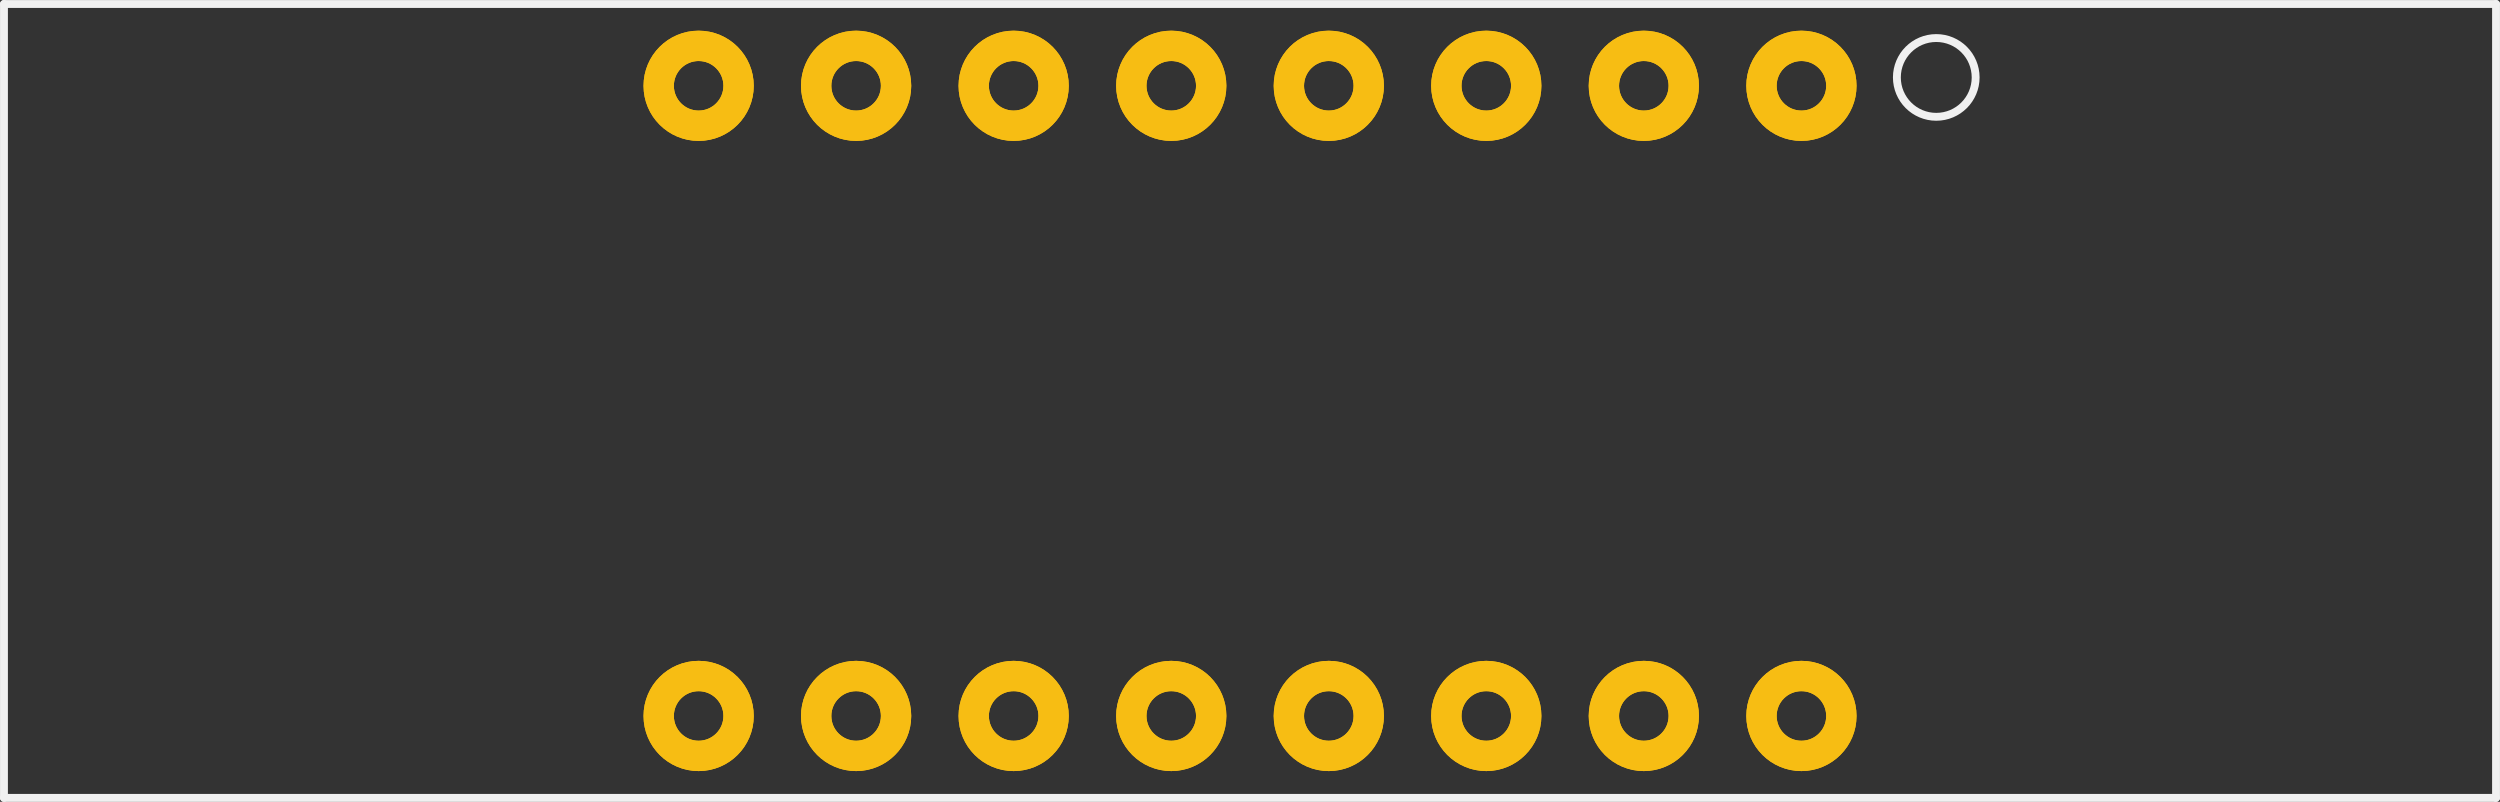 <?xml version='1.0' encoding='UTF-8' standalone='no'?>
<!-- Created with Fritzing (http://www.fritzing.org/) -->
<svg xmlns:svg='http://www.w3.org/2000/svg' xmlns='http://www.w3.org/2000/svg' version='1.2' baseProfile='tiny' x='0in' y='0in' width='1.587in' height='0.509in' viewBox='0 0 40.307 12.927' >
<rect x="0" y="0" width="40.307" height="12.927" fill="#333333" stroke="none"/>
<g id='copper1'>
<circle id='connector0pin' connectorname='1' cx='11.264' cy='11.543' r='0.644' stroke='#F7BD13' stroke-width='0.489' fill='none' />
<circle id='connector1pin' connectorname='2' cx='13.803' cy='11.543' r='0.644' stroke='#F7BD13' stroke-width='0.489' fill='none' />
<circle id='connector2pin' connectorname='3' cx='16.343' cy='11.543' r='0.644' stroke='#F7BD13' stroke-width='0.489' fill='none' />
<circle id='connector3pin' connectorname='4' cx='18.884' cy='11.543' r='0.644' stroke='#F7BD13' stroke-width='0.489' fill='none' />
<circle id='connector4pin' connectorname='5' cx='21.424' cy='11.543' r='0.644' stroke='#F7BD13' stroke-width='0.489' fill='none' />
<circle id='connector5pin' connectorname='6' cx='23.963' cy='11.543' r='0.644' stroke='#F7BD13' stroke-width='0.489' fill='none' />
<circle id='connector6pin' connectorname='8' cx='29.044' cy='11.543' r='0.644' stroke='#F7BD13' stroke-width='0.489' fill='none' />
<circle id='connector7pin' connectorname='7' cx='26.503' cy='11.543' r='0.644' stroke='#F7BD13' stroke-width='0.489' fill='none' />
<circle id='connector8pin' connectorname='9' cx='29.044' cy='1.383' r='0.644' stroke='#F7BD13' stroke-width='0.489' fill='none' />
<circle id='connector9pin' connectorname='14' cx='16.343' cy='1.383' r='0.644' stroke='#F7BD13' stroke-width='0.489' fill='none' />
<circle id='connector10pin' connectorname='13' cx='18.884' cy='1.383' r='0.644' stroke='#F7BD13' stroke-width='0.489' fill='none' />
<circle id='connector11pin' connectorname='12' cx='21.424' cy='1.383' r='0.644' stroke='#F7BD13' stroke-width='0.489' fill='none' />
<circle id='connector12pin' connectorname='10' cx='26.503' cy='1.383' r='0.644' stroke='#F7BD13' stroke-width='0.489' fill='none' />
<circle id='connector13pin' connectorname='11' cx='23.963' cy='1.383' r='0.644' stroke='#F7BD13' stroke-width='0.489' fill='none' />
<circle id='connector14pin' connectorname='15' cx='13.803' cy='1.383' r='0.644' stroke='#F7BD13' stroke-width='0.489' fill='none' />
<circle id='connector15pin' connectorname='16' cx='11.264' cy='1.383' r='0.644' stroke='#F7BD13' stroke-width='0.489' fill='none' />
<g id='copper0'>
<circle id='connector0pin' connectorname='1' cx='11.264' cy='11.543' r='0.644' stroke='#F7BD13' stroke-width='0.489' fill='none' />
<circle id='connector1pin' connectorname='2' cx='13.803' cy='11.543' r='0.644' stroke='#F7BD13' stroke-width='0.489' fill='none' />
<circle id='connector2pin' connectorname='3' cx='16.343' cy='11.543' r='0.644' stroke='#F7BD13' stroke-width='0.489' fill='none' />
<circle id='connector3pin' connectorname='4' cx='18.884' cy='11.543' r='0.644' stroke='#F7BD13' stroke-width='0.489' fill='none' />
<circle id='connector4pin' connectorname='5' cx='21.424' cy='11.543' r='0.644' stroke='#F7BD13' stroke-width='0.489' fill='none' />
<circle id='connector5pin' connectorname='6' cx='23.963' cy='11.543' r='0.644' stroke='#F7BD13' stroke-width='0.489' fill='none' />
<circle id='connector6pin' connectorname='8' cx='29.044' cy='11.543' r='0.644' stroke='#F7BD13' stroke-width='0.489' fill='none' />
<circle id='connector7pin' connectorname='7' cx='26.503' cy='11.543' r='0.644' stroke='#F7BD13' stroke-width='0.489' fill='none' />
<circle id='connector8pin' connectorname='9' cx='29.044' cy='1.383' r='0.644' stroke='#F7BD13' stroke-width='0.489' fill='none' />
<circle id='connector9pin' connectorname='14' cx='16.343' cy='1.383' r='0.644' stroke='#F7BD13' stroke-width='0.489' fill='none' />
<circle id='connector10pin' connectorname='13' cx='18.884' cy='1.383' r='0.644' stroke='#F7BD13' stroke-width='0.489' fill='none' />
<circle id='connector11pin' connectorname='12' cx='21.424' cy='1.383' r='0.644' stroke='#F7BD13' stroke-width='0.489' fill='none' />
<circle id='connector12pin' connectorname='10' cx='26.503' cy='1.383' r='0.644' stroke='#F7BD13' stroke-width='0.489' fill='none' />
<circle id='connector13pin' connectorname='11' cx='23.963' cy='1.383' r='0.644' stroke='#F7BD13' stroke-width='0.489' fill='none' />
<circle id='connector14pin' connectorname='15' cx='13.803' cy='1.383' r='0.644' stroke='#F7BD13' stroke-width='0.489' fill='none' />
<circle id='connector15pin' connectorname='16' cx='11.264' cy='1.383' r='0.644' stroke='#F7BD13' stroke-width='0.489' fill='none' />
</g>
</g>
<g id='silkscreen'>
<line class='other' x1='0.064' y1='0.064' x2='0.064' y2='12.864' stroke='#f0f0f0' stroke-width='0.127' stroke-linecap='round'/>
<line class='other' x1='0.064' y1='0.064' x2='40.243' y2='0.064' stroke='#f0f0f0' stroke-width='0.127' stroke-linecap='round'/>
<line class='other' x1='0.064' y1='12.864' x2='40.243' y2='12.864' stroke='#f0f0f0' stroke-width='0.127' stroke-linecap='round'/>
<line class='other' x1='40.243' y1='0.064' x2='40.243' y2='12.864' stroke='#f0f0f0' stroke-width='0.127' stroke-linecap='round'/>
<circle class='other' cx='31.218' cy='1.248' r='0.635' stroke='#f0f0f0' stroke-width='0.127' fill='none' />
</g>
</svg>